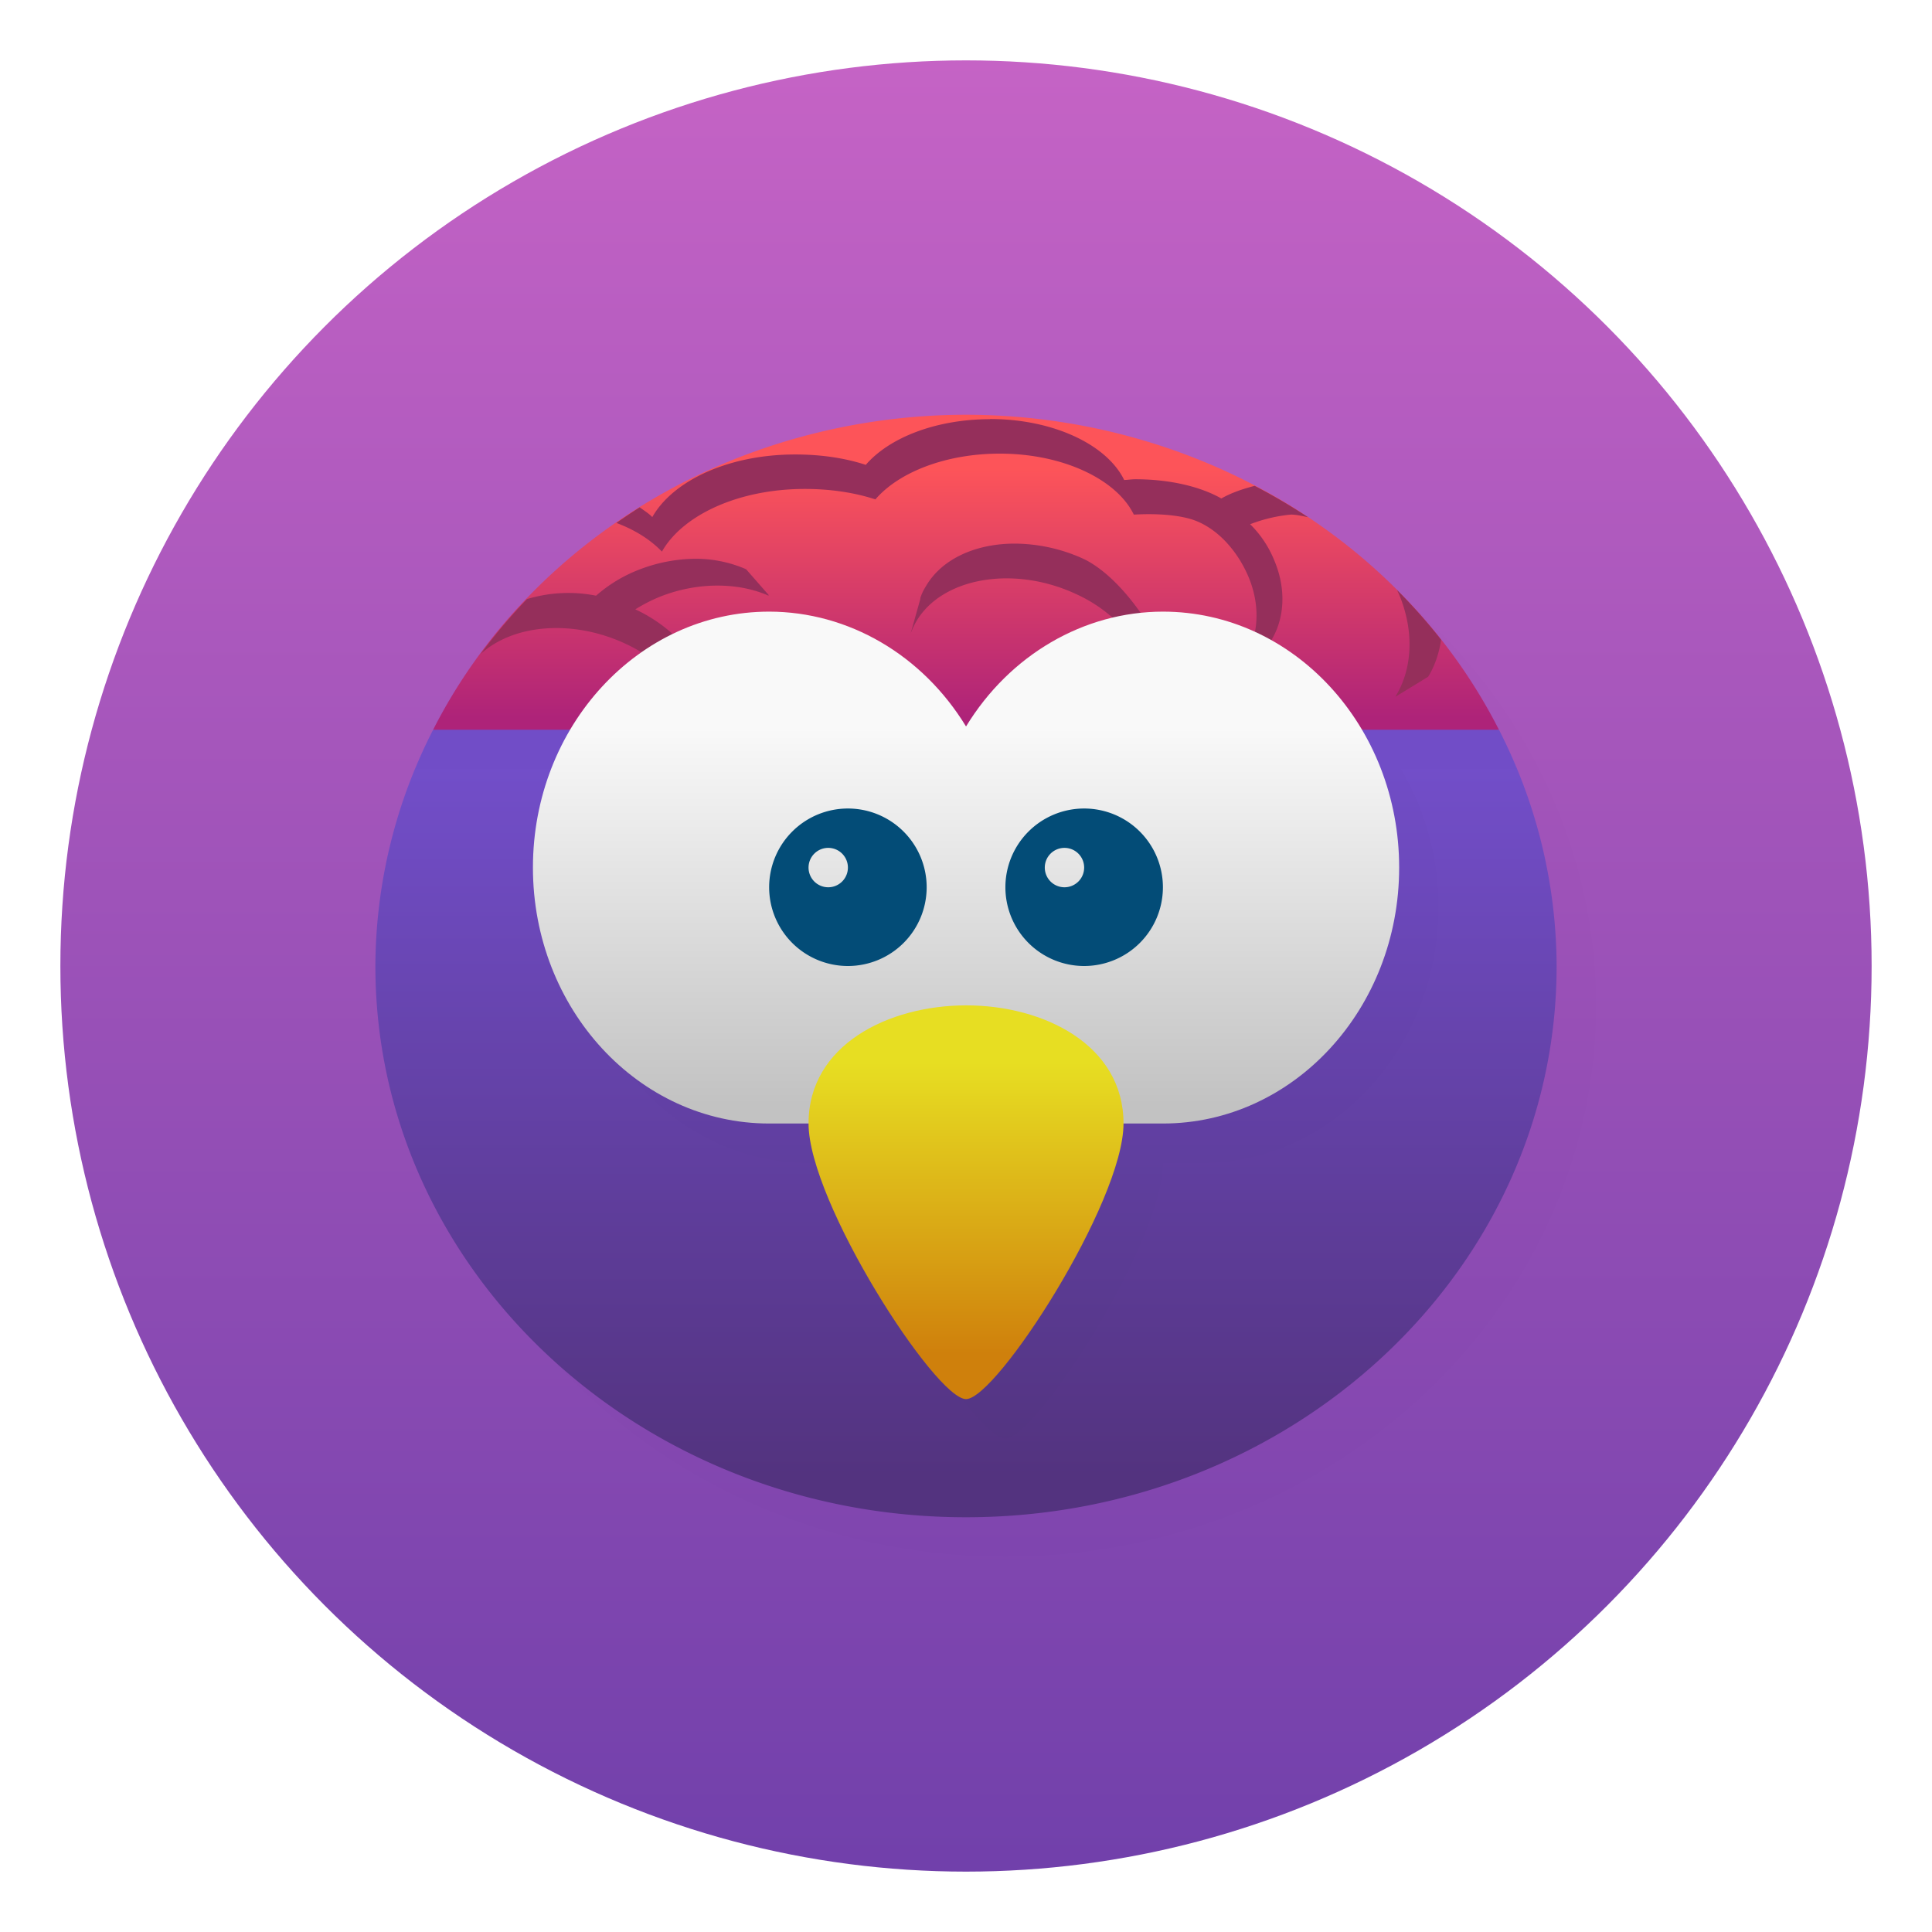 <svg xmlns="http://www.w3.org/2000/svg" width="64" height="64"><defs><linearGradient id="a" x2="0" y1="1" y2="47" gradientTransform="translate(.696 .696) scale(1.304)" gradientUnits="userSpaceOnUse"><stop offset="0" stop-color="#c563c5"/><stop offset="1" stop-color="#7140ab"/></linearGradient><linearGradient id="c" x1="29.377" x2="29.377" y1="25.426" y2="48.876" gradientUnits="userSpaceOnUse"><stop offset="0" stop-color="#724ec9"/><stop offset="1" stop-color="#53337f"/></linearGradient><linearGradient id="g" x1="32.28" x2="32.28" y1="35.21" y2="44.864" gradientUnits="userSpaceOnUse"><stop offset="0" stop-color="#e7de22"/><stop offset="1" stop-color="#cf800c"/></linearGradient><linearGradient id="e" x1="30.452" x2="30.452" y1="15.522" y2="23.764" gradientUnits="userSpaceOnUse"><stop offset="0" stop-color="#fd5459"/><stop offset="1" stop-color="#ae2379"/></linearGradient><linearGradient id="f" x1="26.912" x2="26.912" y1="24.094" y2="36.606" gradientUnits="userSpaceOnUse"><stop offset="0" stop-color="#f9f9f9"/><stop offset="1" stop-color="#c2c2c2"/></linearGradient><filter id="b" width="1.093" height="1.099" x="-.046" y="-.05" color-interpolation-filters="sRGB"><feGaussianBlur stdDeviation=".757"/></filter><filter id="d" width="1.1" height="1.147" x="-.05" y="-.073" color-interpolation-filters="sRGB"><feGaussianBlur stdDeviation=".757"/></filter></defs><circle cx="32" cy="32" r="30" fill="url(#a)"/><ellipse cx="33.304" cy="33.304" filter="url(#b)" opacity=".1" rx="19.565" ry="18.261" style="paint-order:normal"/><path fill="url(#c)" d="M14.348 24.174A17.258 17.258 0 0 0 12.435 32c0 10.085 8.76 18.261 19.565 18.261 10.806 0 19.565-8.176 19.565-18.26a17.26 17.26 0 0 0-1.91-7.827L32 22.87z"/><path d="M14.348 24.174c-.218.426-.394.866-.576 1.304h6.423a8.949 8.949 0 0 0-1.239 4.565c0 4.683 3.504 8.479 7.827 8.479h1.304c0 2.609 4.207 9.13 5.217 9.13s5.218-6.522 5.218-9.13h1.304c4.322 0 7.826-3.796 7.826-8.479a8.949 8.949 0 0 0-1.238-4.565h3.816c-.181-.438-.358-.878-.575-1.304L32 22.87z" filter="url(#d)" opacity=".1" style="paint-order:normal"/><path fill="url(#e)" d="M32 13.739a19.565 18.261 0 0 0-17.652 10.435h35.306A19.565 18.261 0 0 0 32 13.739z"/><path fill="#952f5b" d="M32.8 13.881v.005c-1.792 0-3.341.61-4.12 1.513-.7-.23-1.497-.344-2.34-.344-2.195 0-4.042.86-4.732 2.074-.117-.122-.274-.218-.417-.323a19.565 18.261 0 0 0-.772.517c.607.227 1.124.55 1.508.95.689-1.215 2.542-2.076 4.733-2.076.847 0 1.638.118 2.339.346.774-.9 2.33-1.516 4.12-1.516 2.105 0 3.877.86 4.44 2.02.619-.034 1.299-.012 1.834.133.85.23 1.579 1.01 1.97 1.941.27.65.323 1.307.193 1.888a3.752 2.836 0 0 1 .446.288l.104-.076c.445-.717.513-1.699.105-2.66a3.535 3.535 0 0 0-.798-1.195 5.058 5.058 0 0 1 1.355-.32c.19.004.376.048.563.088a19.565 18.261 0 0 0-1.768-1.04c-.393.102-.77.228-1.105.419-.682-.39-1.702-.637-2.846-.637-.121 0-.247.02-.372.025-.567-1.166-2.34-2.02-4.44-2.02zm.79 4.127c-1.268.007-2.385.5-2.915 1.406-.081.13-.146.26-.188.398v.028l-.319 1.141c.052-.137.11-.266.186-.397.851-1.45 3.223-1.869 5.292-.905a4.862 4.862 0 0 1 1.658 1.233 3.752 2.836 0 0 1 .706-.27c-.548-.869-1.295-1.712-2.071-2.107a5.535 5.535 0 0 0-2.35-.527zm-10.524.502a5.24 5.24 0 0 0-1.857.346 4.726 4.726 0 0 0-1.463.877 4.725 4.725 0 0 0-2.292.114 19.565 18.261 0 0 0-1.534 1.822c1.066-.984 3.037-1.169 4.807-.341a5.27 5.27 0 0 1 1.238.802 2.86 2.47 0 0 1 .731-.71 4.981 4.981 0 0 0-1.65-1.234c.27-.17.58-.329.904-.453 1.237-.466 2.55-.426 3.51 0v-.026l-.744-.85a4.173 4.173 0 0 0-1.645-.347h-.005zm23.216 1.04c.022.053.048.104.071.157.505 1.218.434 2.466-.132 3.376l1.087-.663c.224-.36.363-.781.43-1.227a19.565 18.261 0 0 0-1.456-1.644z"/><path fill="url(#f)" d="M25.48 20.261c-4.322 0-7.826 3.796-7.826 8.478s3.504 8.479 7.826 8.479h13.043c4.322 0 7.826-3.796 7.826-8.479s-3.504-8.478-7.826-8.478c-2.625.003-5.074 1.431-6.522 3.804-1.447-2.373-3.896-3.801-6.521-3.804z" style="paint-order:normal"/><path fill="url(#g)" d="M32.001 33.304c-2.565.003-5.217 1.304-5.217 3.913s4.207 9.13 5.217 9.13 5.217-6.521 5.217-9.13-2.652-3.916-5.217-3.913z"/><path fill="#034c77" d="M28.088 26.783a2.609 2.609 0 0 0-2.609 2.609A2.609 2.609 0 0 0 28.088 32a2.609 2.609 0 0 0 2.609-2.608 2.609 2.609 0 0 0-2.609-2.609zm7.826 0a2.609 2.609 0 0 0-2.609 2.609A2.609 2.609 0 0 0 35.915 32a2.609 2.609 0 0 0 2.608-2.608 2.609 2.609 0 0 0-2.609-2.609zm-8.478 1.304a.652.652 0 0 1 .652.652.652.652 0 0 1-.652.653.652.652 0 0 1-.652-.653.652.652 0 0 1 .652-.652zm7.826 0a.652.652 0 0 1 .652.652.652.652 0 0 1-.652.653.652.652 0 0 1-.652-.653.652.652 0 0 1 .652-.652z" style="paint-order:normal"/></svg>